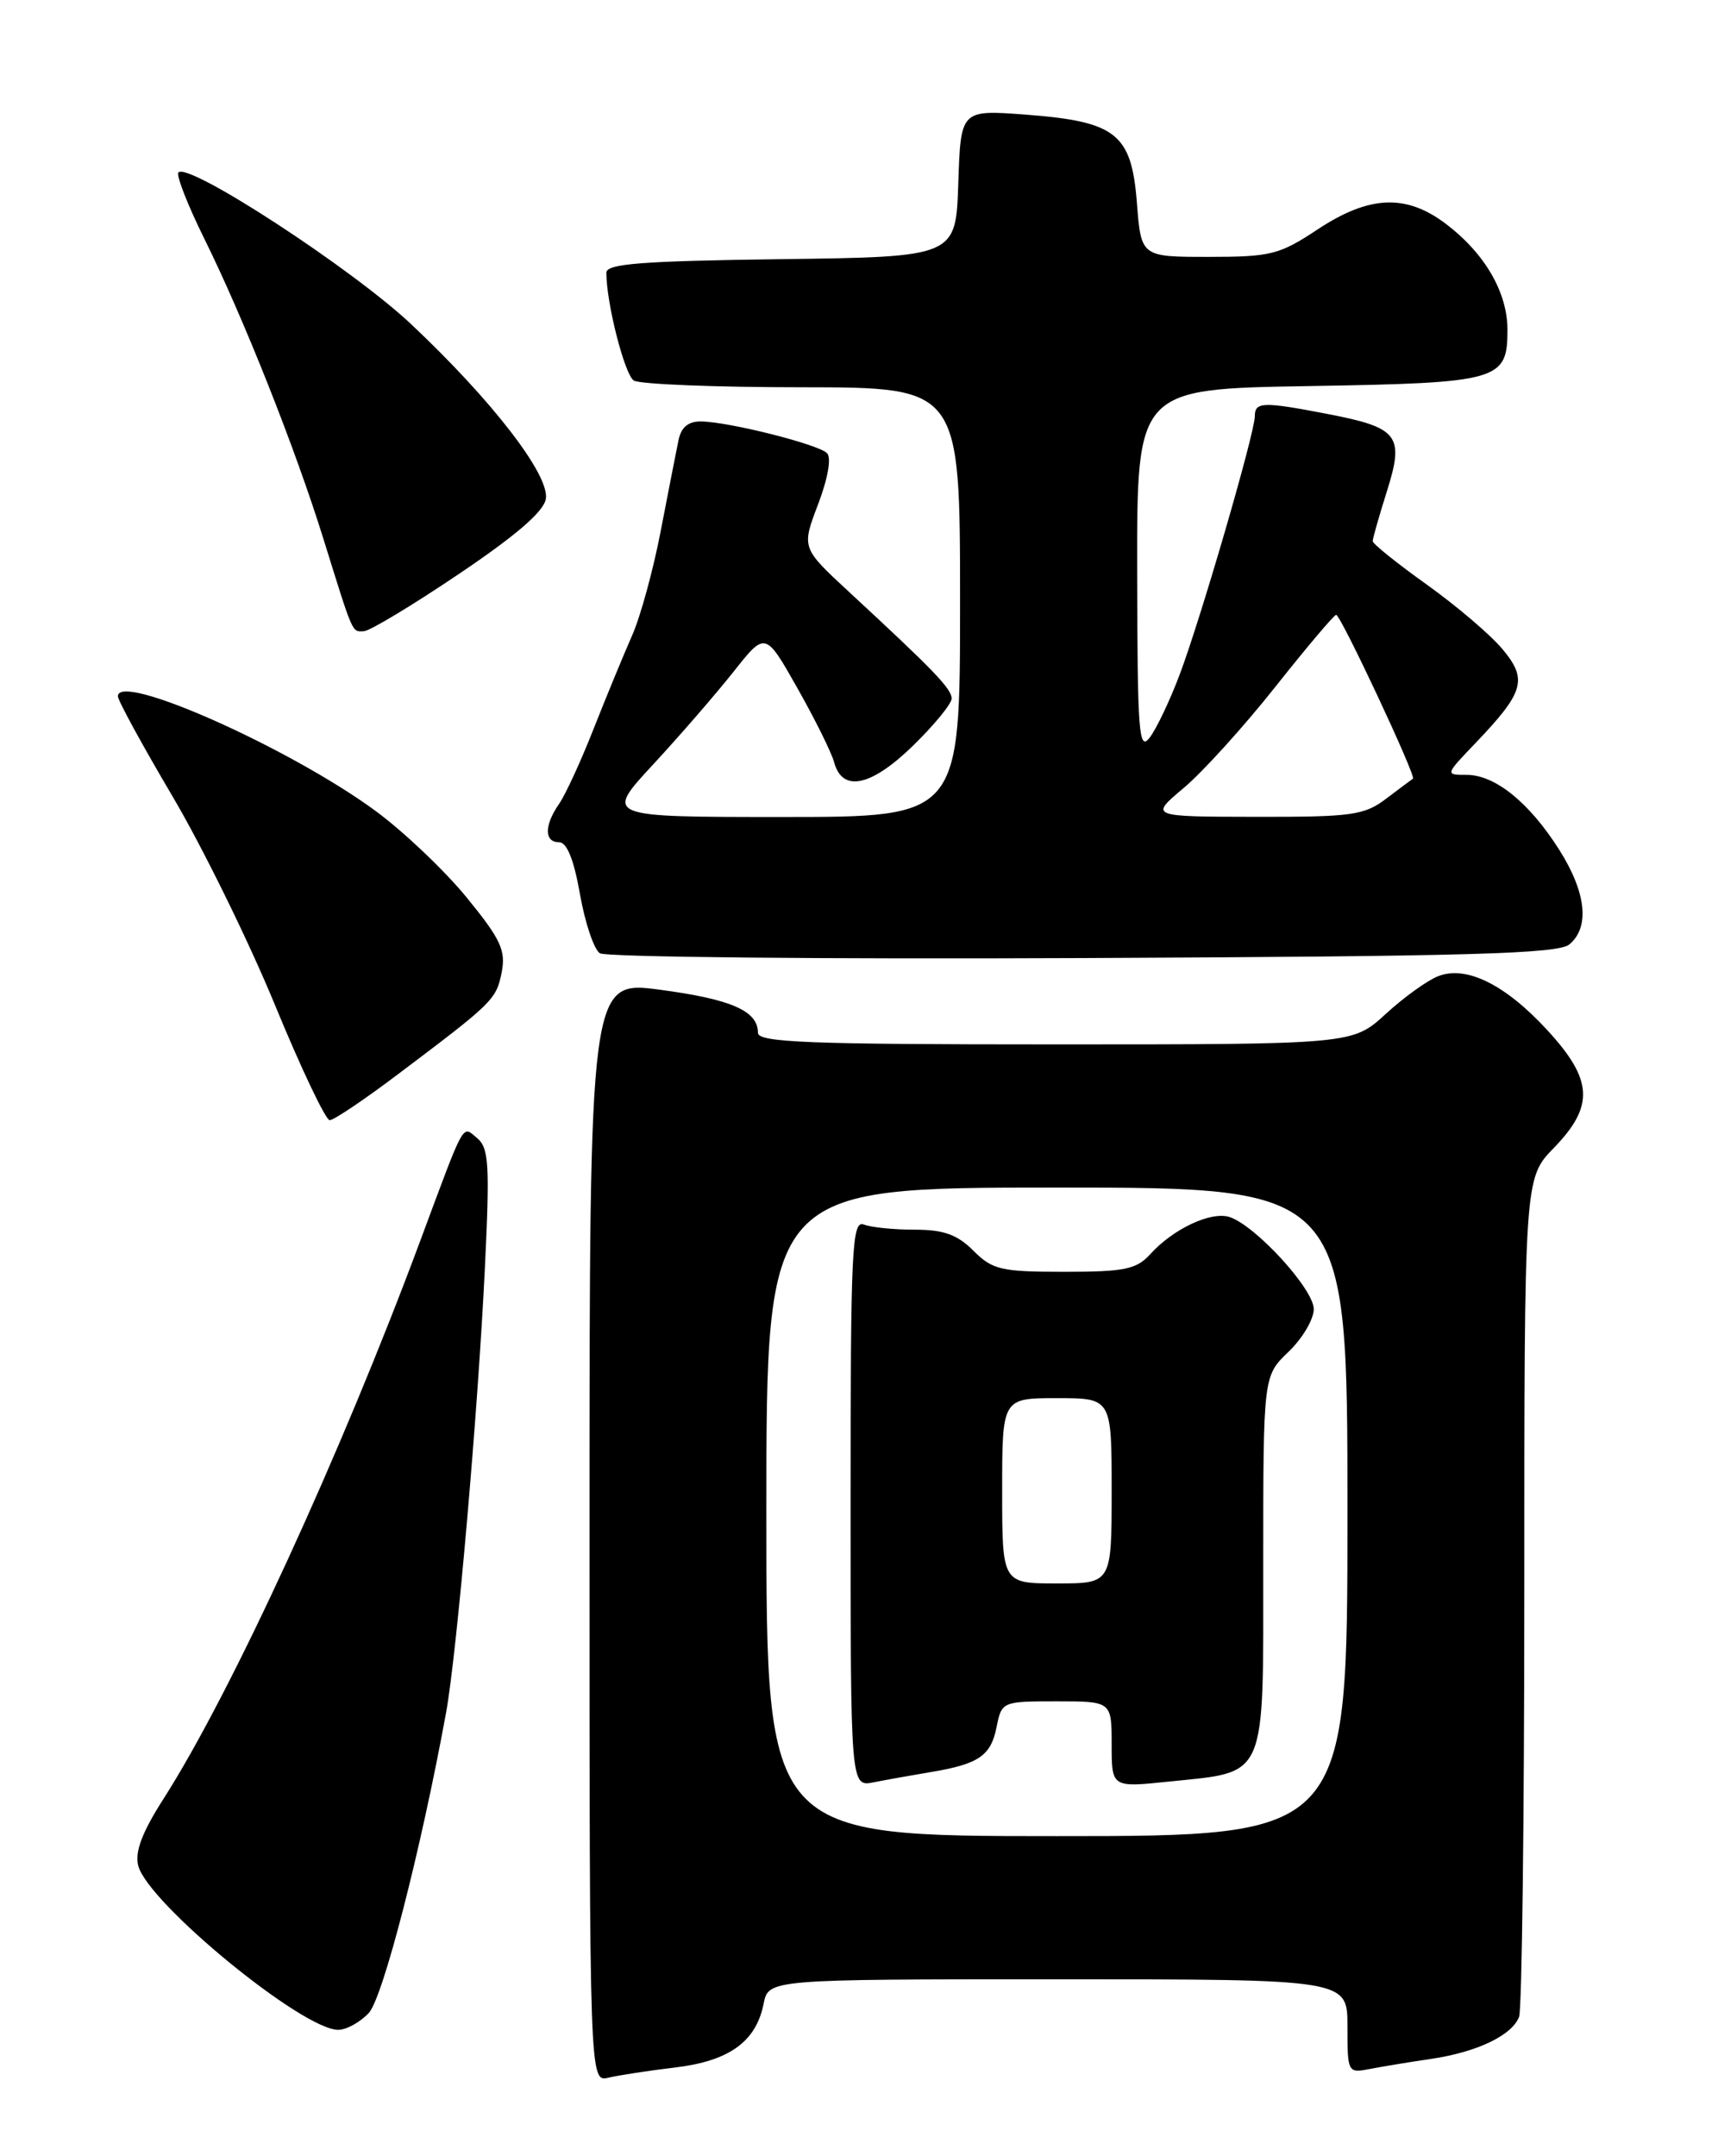 <?xml version="1.0" encoding="UTF-8" standalone="no"?>
<!DOCTYPE svg PUBLIC "-//W3C//DTD SVG 1.1//EN" "http://www.w3.org/Graphics/SVG/1.1/DTD/svg11.dtd" >
<svg xmlns="http://www.w3.org/2000/svg" xmlns:xlink="http://www.w3.org/1999/xlink" version="1.1" viewBox="0 0 204 256">
 <g >
 <path fill="currentColor"
d=" M 80.18 245.47 C 86.59 244.70 89.77 242.41 90.67 237.92 C 91.25 235.00 91.25 235.00 125.62 235.00 C 160.00 235.00 160.00 235.00 160.00 240.58 C 160.00 246.13 160.02 246.16 162.75 245.63 C 164.26 245.34 167.53 244.80 170.00 244.44 C 175.42 243.63 179.54 241.65 180.38 239.46 C 180.72 238.56 181.00 215.80 181.00 188.87 C 181.00 139.90 181.00 139.90 184.50 136.30 C 189.33 131.32 189.17 128.22 183.75 122.33 C 178.77 116.91 174.15 114.61 170.80 115.89 C 169.53 116.37 166.72 118.39 164.55 120.38 C 160.61 124.00 160.61 124.00 125.30 124.00 C 95.98 124.00 90.00 123.77 90.00 122.62 C 90.00 120.03 86.87 118.65 78.44 117.52 C 70.00 116.39 70.00 116.39 70.00 181.80 C 70.00 247.22 70.00 247.22 72.25 246.68 C 73.49 246.39 77.05 245.84 80.18 245.47 Z  M 43.79 239.00 C 45.47 237.19 49.98 219.67 52.96 203.39 C 54.24 196.41 56.76 167.53 57.58 150.48 C 58.17 138.26 58.05 136.29 56.65 135.12 C 54.85 133.63 55.29 132.83 49.95 147.19 C 40.48 172.68 27.44 201.02 19.43 213.55 C 16.88 217.52 16.00 219.86 16.41 221.50 C 17.52 225.90 35.90 241.00 40.16 241.00 C 41.13 241.00 42.76 240.10 43.79 239.00 Z  M 47.26 127.54 C 58.59 119.01 58.92 118.68 59.57 115.45 C 60.08 112.85 59.47 111.53 55.44 106.59 C 52.84 103.40 47.97 98.77 44.62 96.30 C 34.47 88.83 14.00 79.71 14.00 82.67 C 14.00 83.17 16.92 88.51 20.48 94.54 C 24.04 100.57 29.50 111.69 32.62 119.25 C 35.73 126.81 38.67 133.00 39.15 133.00 C 39.63 133.00 43.28 130.55 47.26 127.54 Z  M 186.35 112.13 C 188.80 110.09 188.36 105.96 185.14 100.88 C 181.59 95.28 177.53 92.00 174.16 92.00 C 171.59 92.00 171.59 92.00 175.18 88.25 C 181.01 82.15 181.43 80.67 178.38 77.04 C 176.94 75.33 172.90 71.89 169.38 69.38 C 165.87 66.87 163.00 64.57 163.00 64.25 C 163.00 63.93 163.76 61.26 164.69 58.31 C 166.78 51.68 166.07 50.77 157.58 49.14 C 149.96 47.67 149.00 47.70 149.00 49.42 C 149.00 51.39 142.63 73.29 140.09 80.06 C 138.94 83.12 137.34 86.49 136.53 87.56 C 135.23 89.28 135.06 87.10 135.03 67.84 C 135.00 46.18 135.00 46.18 155.35 45.84 C 178.09 45.46 179.00 45.20 179.00 39.13 C 178.99 34.71 176.32 30.11 171.74 26.62 C 166.99 22.99 162.59 23.18 156.44 27.25 C 151.93 30.24 150.89 30.50 143.52 30.50 C 135.50 30.50 135.50 30.50 135.00 24.10 C 134.36 15.86 132.55 14.43 121.79 13.61 C 114.08 13.03 114.08 13.03 113.79 21.77 C 113.50 30.50 113.50 30.50 92.75 30.77 C 76.18 30.99 72.00 31.31 72.00 32.38 C 72.00 35.99 74.17 44.49 75.26 45.18 C 75.94 45.62 84.94 45.98 95.25 45.98 C 114.00 46.00 114.00 46.00 114.00 71.50 C 114.00 97.00 114.00 97.00 92.89 97.00 C 71.78 97.00 71.78 97.00 77.54 90.78 C 80.71 87.36 85.00 82.40 87.09 79.77 C 90.88 74.97 90.88 74.97 94.69 81.71 C 96.79 85.42 98.74 89.37 99.04 90.48 C 100.01 94.10 103.39 93.41 108.36 88.59 C 110.91 86.11 113.00 83.56 113.00 82.94 C 113.00 81.78 110.92 79.62 100.82 70.28 C 95.17 65.05 95.17 65.05 97.14 59.88 C 98.32 56.77 98.74 54.34 98.20 53.80 C 97.15 52.75 86.59 50.09 83.27 50.04 C 81.75 50.01 80.89 50.71 80.57 52.25 C 80.31 53.49 79.37 58.31 78.47 62.97 C 77.58 67.63 76.04 73.25 75.05 75.47 C 74.07 77.69 72.02 82.65 70.50 86.50 C 68.99 90.35 67.13 94.39 66.37 95.47 C 64.61 98.01 64.62 100.00 66.39 100.00 C 67.32 100.00 68.15 102.08 68.87 106.18 C 69.47 109.58 70.53 112.73 71.23 113.18 C 71.93 113.64 97.74 113.89 128.60 113.75 C 174.39 113.55 185.00 113.25 186.35 112.13 Z  M 54.50 68.14 C 61.33 63.54 64.60 60.71 64.82 59.21 C 65.23 56.35 58.45 47.56 48.83 38.50 C 41.86 31.93 22.42 19.25 21.19 20.47 C 20.89 20.78 22.27 24.32 24.27 28.36 C 28.95 37.83 35.07 53.25 38.41 64.00 C 41.98 75.47 41.77 75.01 43.22 74.94 C 43.92 74.91 49.00 71.85 54.50 68.14 Z  M 91.00 179.50 C 91.00 141.00 91.00 141.00 125.50 141.00 C 160.00 141.00 160.00 141.00 160.00 179.50 C 160.00 218.00 160.00 218.00 125.50 218.00 C 91.00 218.00 91.00 218.00 91.00 179.50 Z  M 110.50 210.40 C 116.22 209.45 117.66 208.47 118.34 205.04 C 118.94 202.03 119.01 202.00 125.47 202.00 C 132.00 202.00 132.00 202.00 132.00 207.12 C 132.00 212.23 132.00 212.23 138.75 211.53 C 150.56 210.31 150.00 211.59 150.00 185.66 C 150.00 163.37 150.00 163.37 153.00 160.50 C 154.65 158.92 156.00 156.64 156.00 155.43 C 156.00 153.05 149.05 145.47 145.98 144.49 C 143.78 143.80 139.31 145.90 136.59 148.90 C 134.95 150.71 133.55 151.00 126.39 151.00 C 118.87 151.00 117.86 150.77 115.59 148.50 C 113.67 146.58 112.06 146.00 108.63 146.00 C 106.17 146.00 103.45 145.73 102.58 145.39 C 101.16 144.85 101.00 148.17 101.00 178.47 C 101.00 212.16 101.00 212.16 103.75 211.61 C 105.26 211.31 108.30 210.77 110.50 210.40 Z  M 140.55 93.56 C 142.78 91.69 147.67 86.30 151.41 81.58 C 155.15 76.86 158.41 73.00 158.66 73.00 C 159.20 73.00 168.19 92.19 167.78 92.45 C 167.63 92.55 166.20 93.61 164.62 94.81 C 162.00 96.80 160.56 97.00 149.12 96.98 C 136.50 96.96 136.50 96.96 140.55 93.56 Z  M 119.00 177.00 C 119.00 166.00 119.00 166.00 125.50 166.00 C 132.00 166.00 132.00 166.00 132.00 177.00 C 132.00 188.00 132.00 188.00 125.50 188.00 C 119.00 188.00 119.00 188.00 119.00 177.00 Z "/>
</g>
</svg>